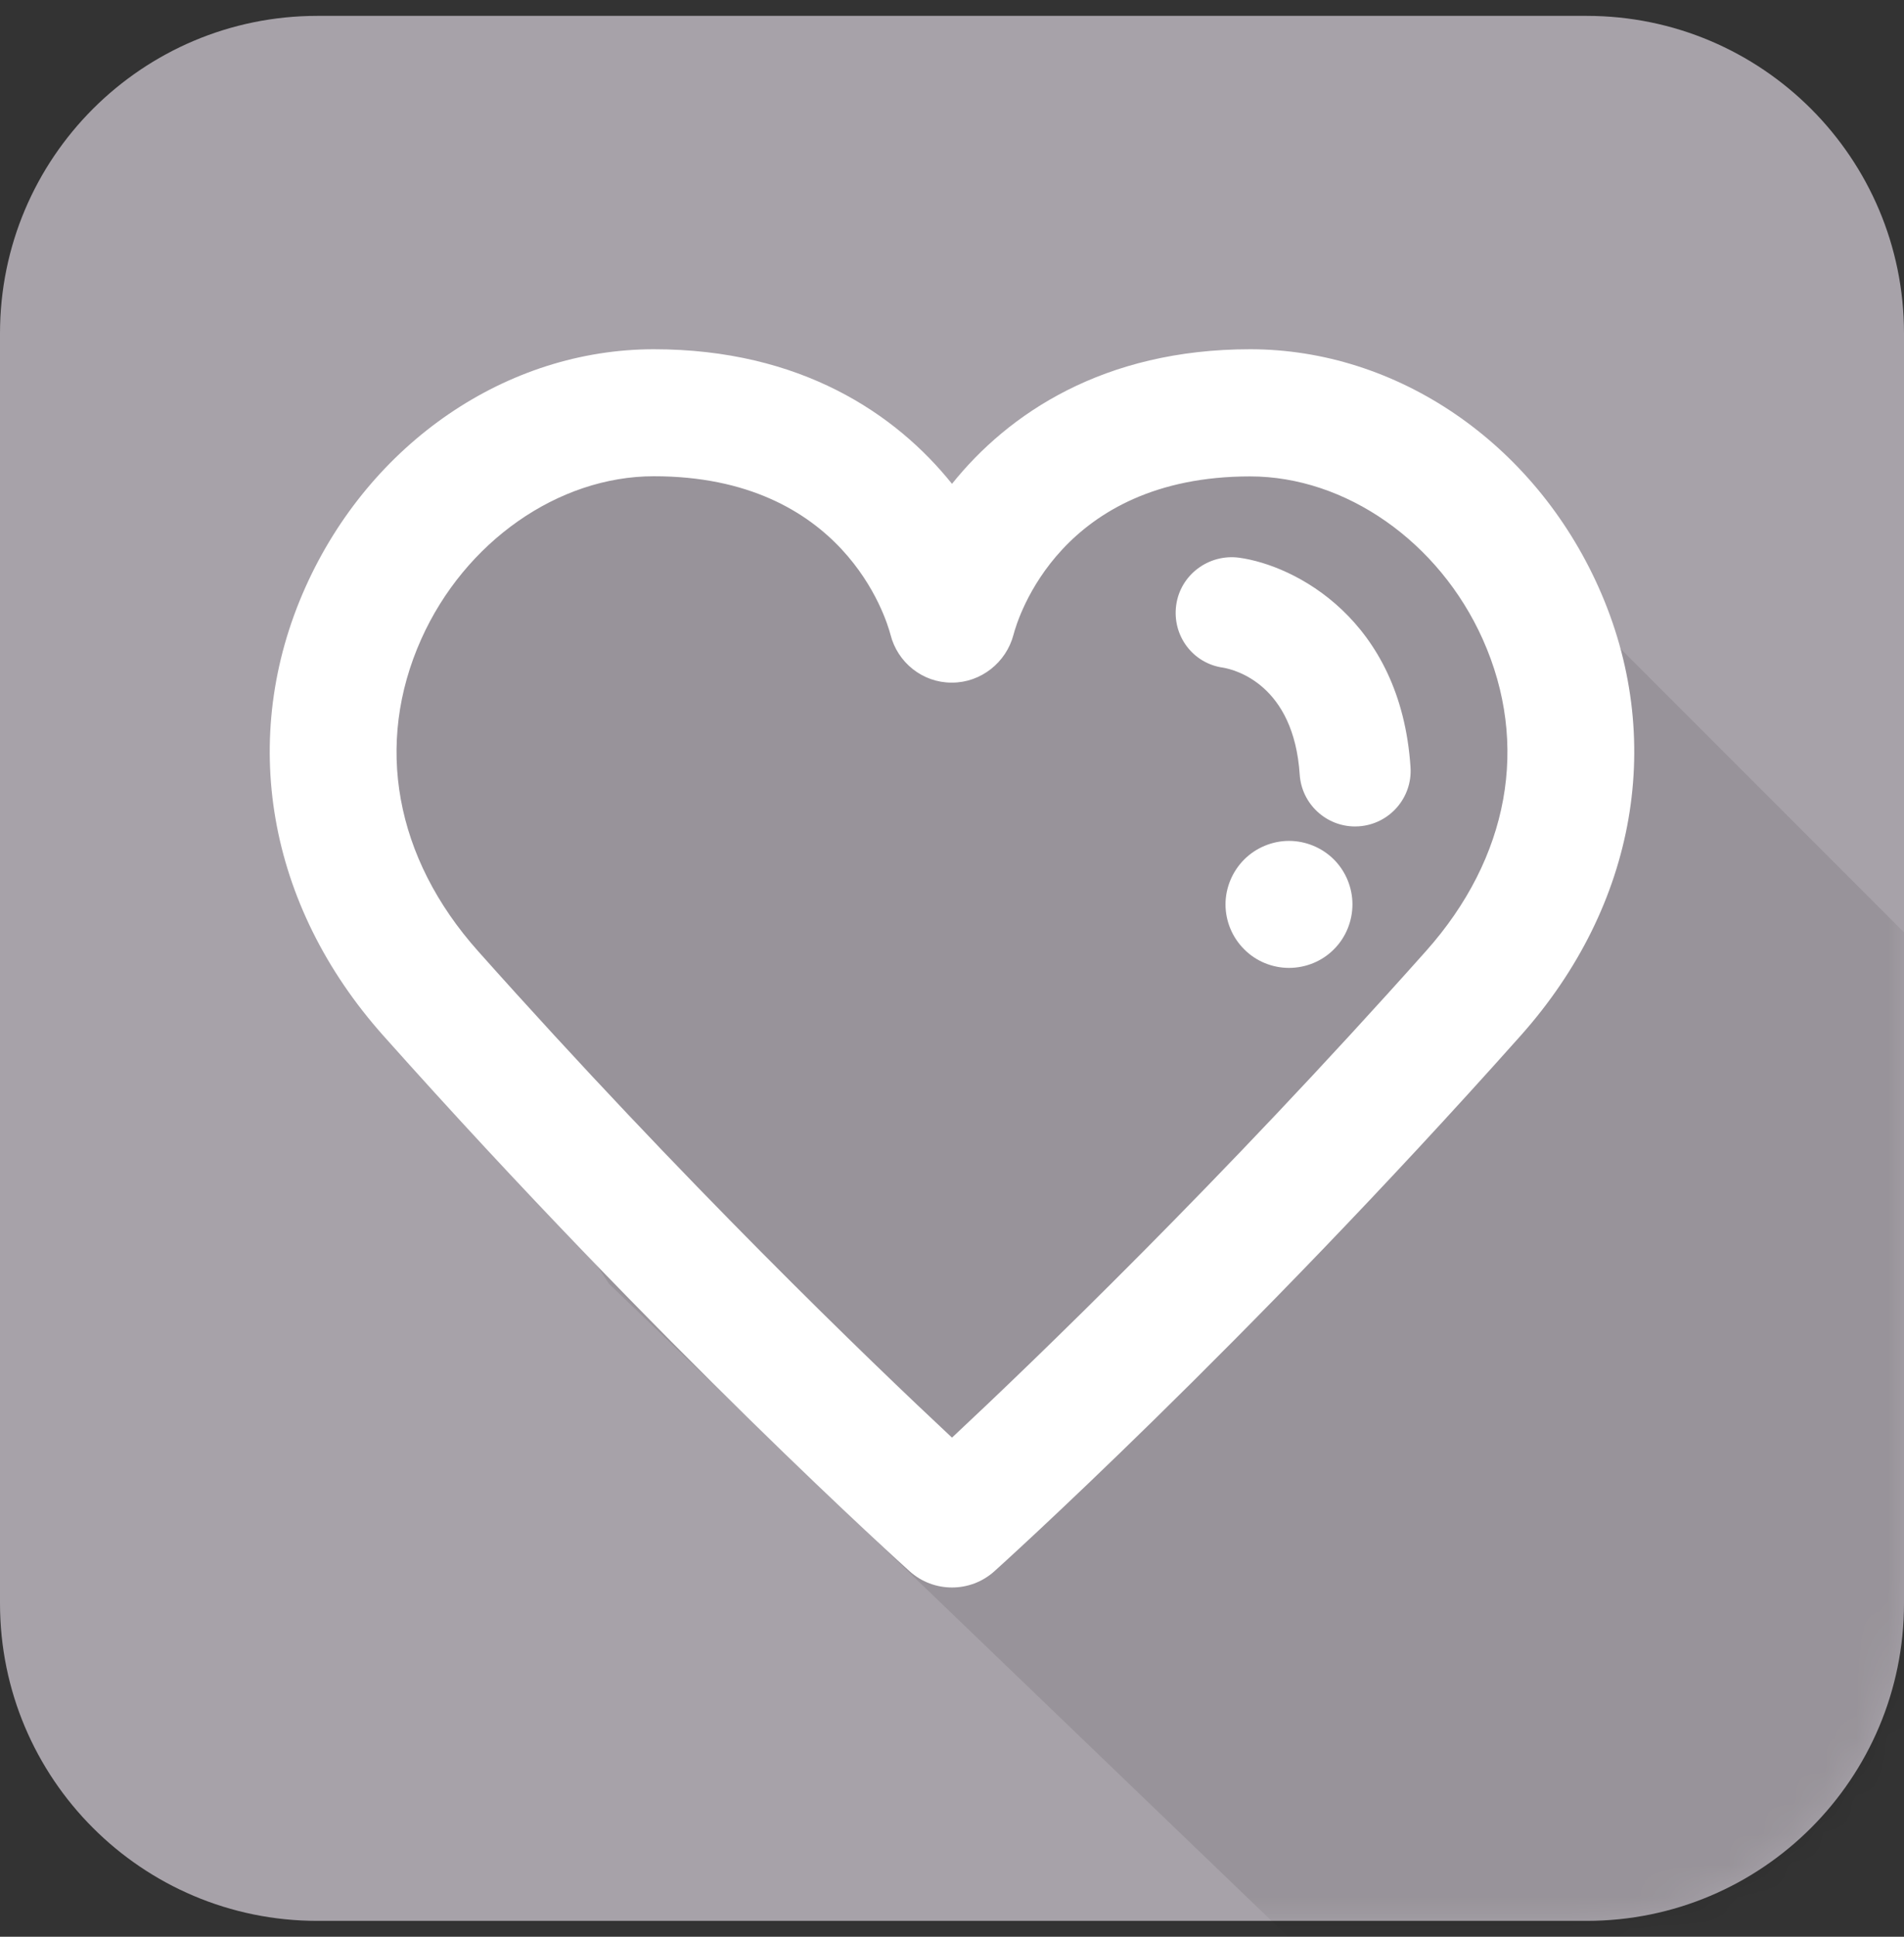 <?xml version="1.0" encoding="UTF-8"?>
<svg width="60px" height="61px" viewBox="0 0 60 61" version="1.1" xmlns="http://www.w3.org/2000/svg" xmlns:xlink="http://www.w3.org/1999/xlink">
    <rect x="0" y="0" width="60" height="61" fill="#333333" stroke="none"/>
    <!-- Generator: Sketch 45.2 (43514) - http://www.bohemiancoding.com/sketch -->
    <title>Significant-Gray</title>
    <desc>Created with Sketch.</desc>
    <defs>
        <path d="M50,60.248 L10,60.248 C4.477,60.248 -0,55.771 -0,50.248 L-0,10.248 C-0,4.725 4.477,0.248 10,0.248 L50,0.248 C55.523,0.248 60,4.725 60,10.248 L60,50.248 C60,55.771 55.523,60.248 50,60.248" id="path-1"></path>
    </defs>
    <g id="Page-1" stroke="none" stroke-width="1" fill="none" fill-rule="evenodd">
        <g id="Significant-Gray">
            <g id="Group-3" transform="translate(0, 0.252)"></g>
            <g id="Group-6" transform="translate(0, 0.252)">
                <g id="Fill-4">
                    <mask id="mask-2" fill="white">
                        <use xlink:href="#path-1"></use>
                    </mask>
                    <use id="Mask" fill="#A7A2A9" xlink:href="#path-1"></use>
                    <path d="M74.784,93.611 L19.194,40.185 L10.926,27.733 C10.926,27.733 12.65,16.634 17.426,14.245 C20.933,12.491 27.676,15.248 30.5,17.707 C38.682,12.873 45.401,14.513 45.401,14.513 L99.717,68.828 L74.784,93.611 Z" fill-opacity="0.09" fill="#000000" mask="url(#mask-2)"></path>
                </g>
            </g>
            <path d="M42.034,27.07 C42.409,27.445 42.619,27.96 42.619,28.485 C42.619,29.01 42.409,29.53 42.034,29.9 C41.664,30.275 41.149,30.485 40.619,30.485 C40.094,30.485 39.579,30.275 39.209,29.9 C38.834,29.53 38.619,29.015 38.619,28.485 C38.619,27.96 38.834,27.445 39.209,27.07 C39.579,26.7 40.094,26.485 40.619,26.485 C41.149,26.485 41.664,26.7 42.034,27.07 M44.449,24.164 C44.513,25.129 43.782,25.962 42.818,26.026 C42.779,26.028 42.739,26.03 42.701,26.03 C41.787,26.03 41.018,25.32 40.957,24.395 C40.77,21.559 38.916,21.093 38.545,21.029 C37.588,20.898 36.933,20.017 37.065,19.06 C37.196,18.102 38.093,17.437 39.05,17.566 C40.782,17.803 44.14,19.488 44.449,24.164 M44.937,29.955 C38.457,37.224 32.554,42.893 30,45.28 C27.447,42.895 21.549,37.232 15.063,29.955 C12.444,27.019 11.793,23.437 13.275,20.129 C14.65,17.061 17.596,15 20.605,15 C26.572,15 27.922,19.463 28.061,19.986 C28.282,20.868 29.073,21.5 29.984,21.5 L30.003,21.5 C30.91,21.5 31.709,20.868 31.939,19.988 C32.072,19.479 33.417,15.005 39.395,15.005 C42.404,15.005 45.349,17.064 46.724,20.132 C48.206,23.44 47.555,27.019 44.937,29.955 M50.374,18.493 C48.334,13.941 44.025,11 39.395,11 C34.769,11 31.768,13.035 30,15.239 C28.232,13.035 25.232,11 20.605,11 C15.976,11 11.666,13.941 9.626,18.493 C7.502,23.233 8.418,28.513 12.078,32.617 C20.841,42.449 28.587,49.42 28.665,49.489 C29.044,49.83 29.523,50 30,50 C30.478,50 30.956,49.83 31.335,49.489 C31.413,49.42 39.158,42.449 47.922,32.617 C51.581,28.513 52.498,23.233 50.374,18.493" id="Fill-7" fill="#FFFFFF"></path>
        </g>
    </g>
</svg>